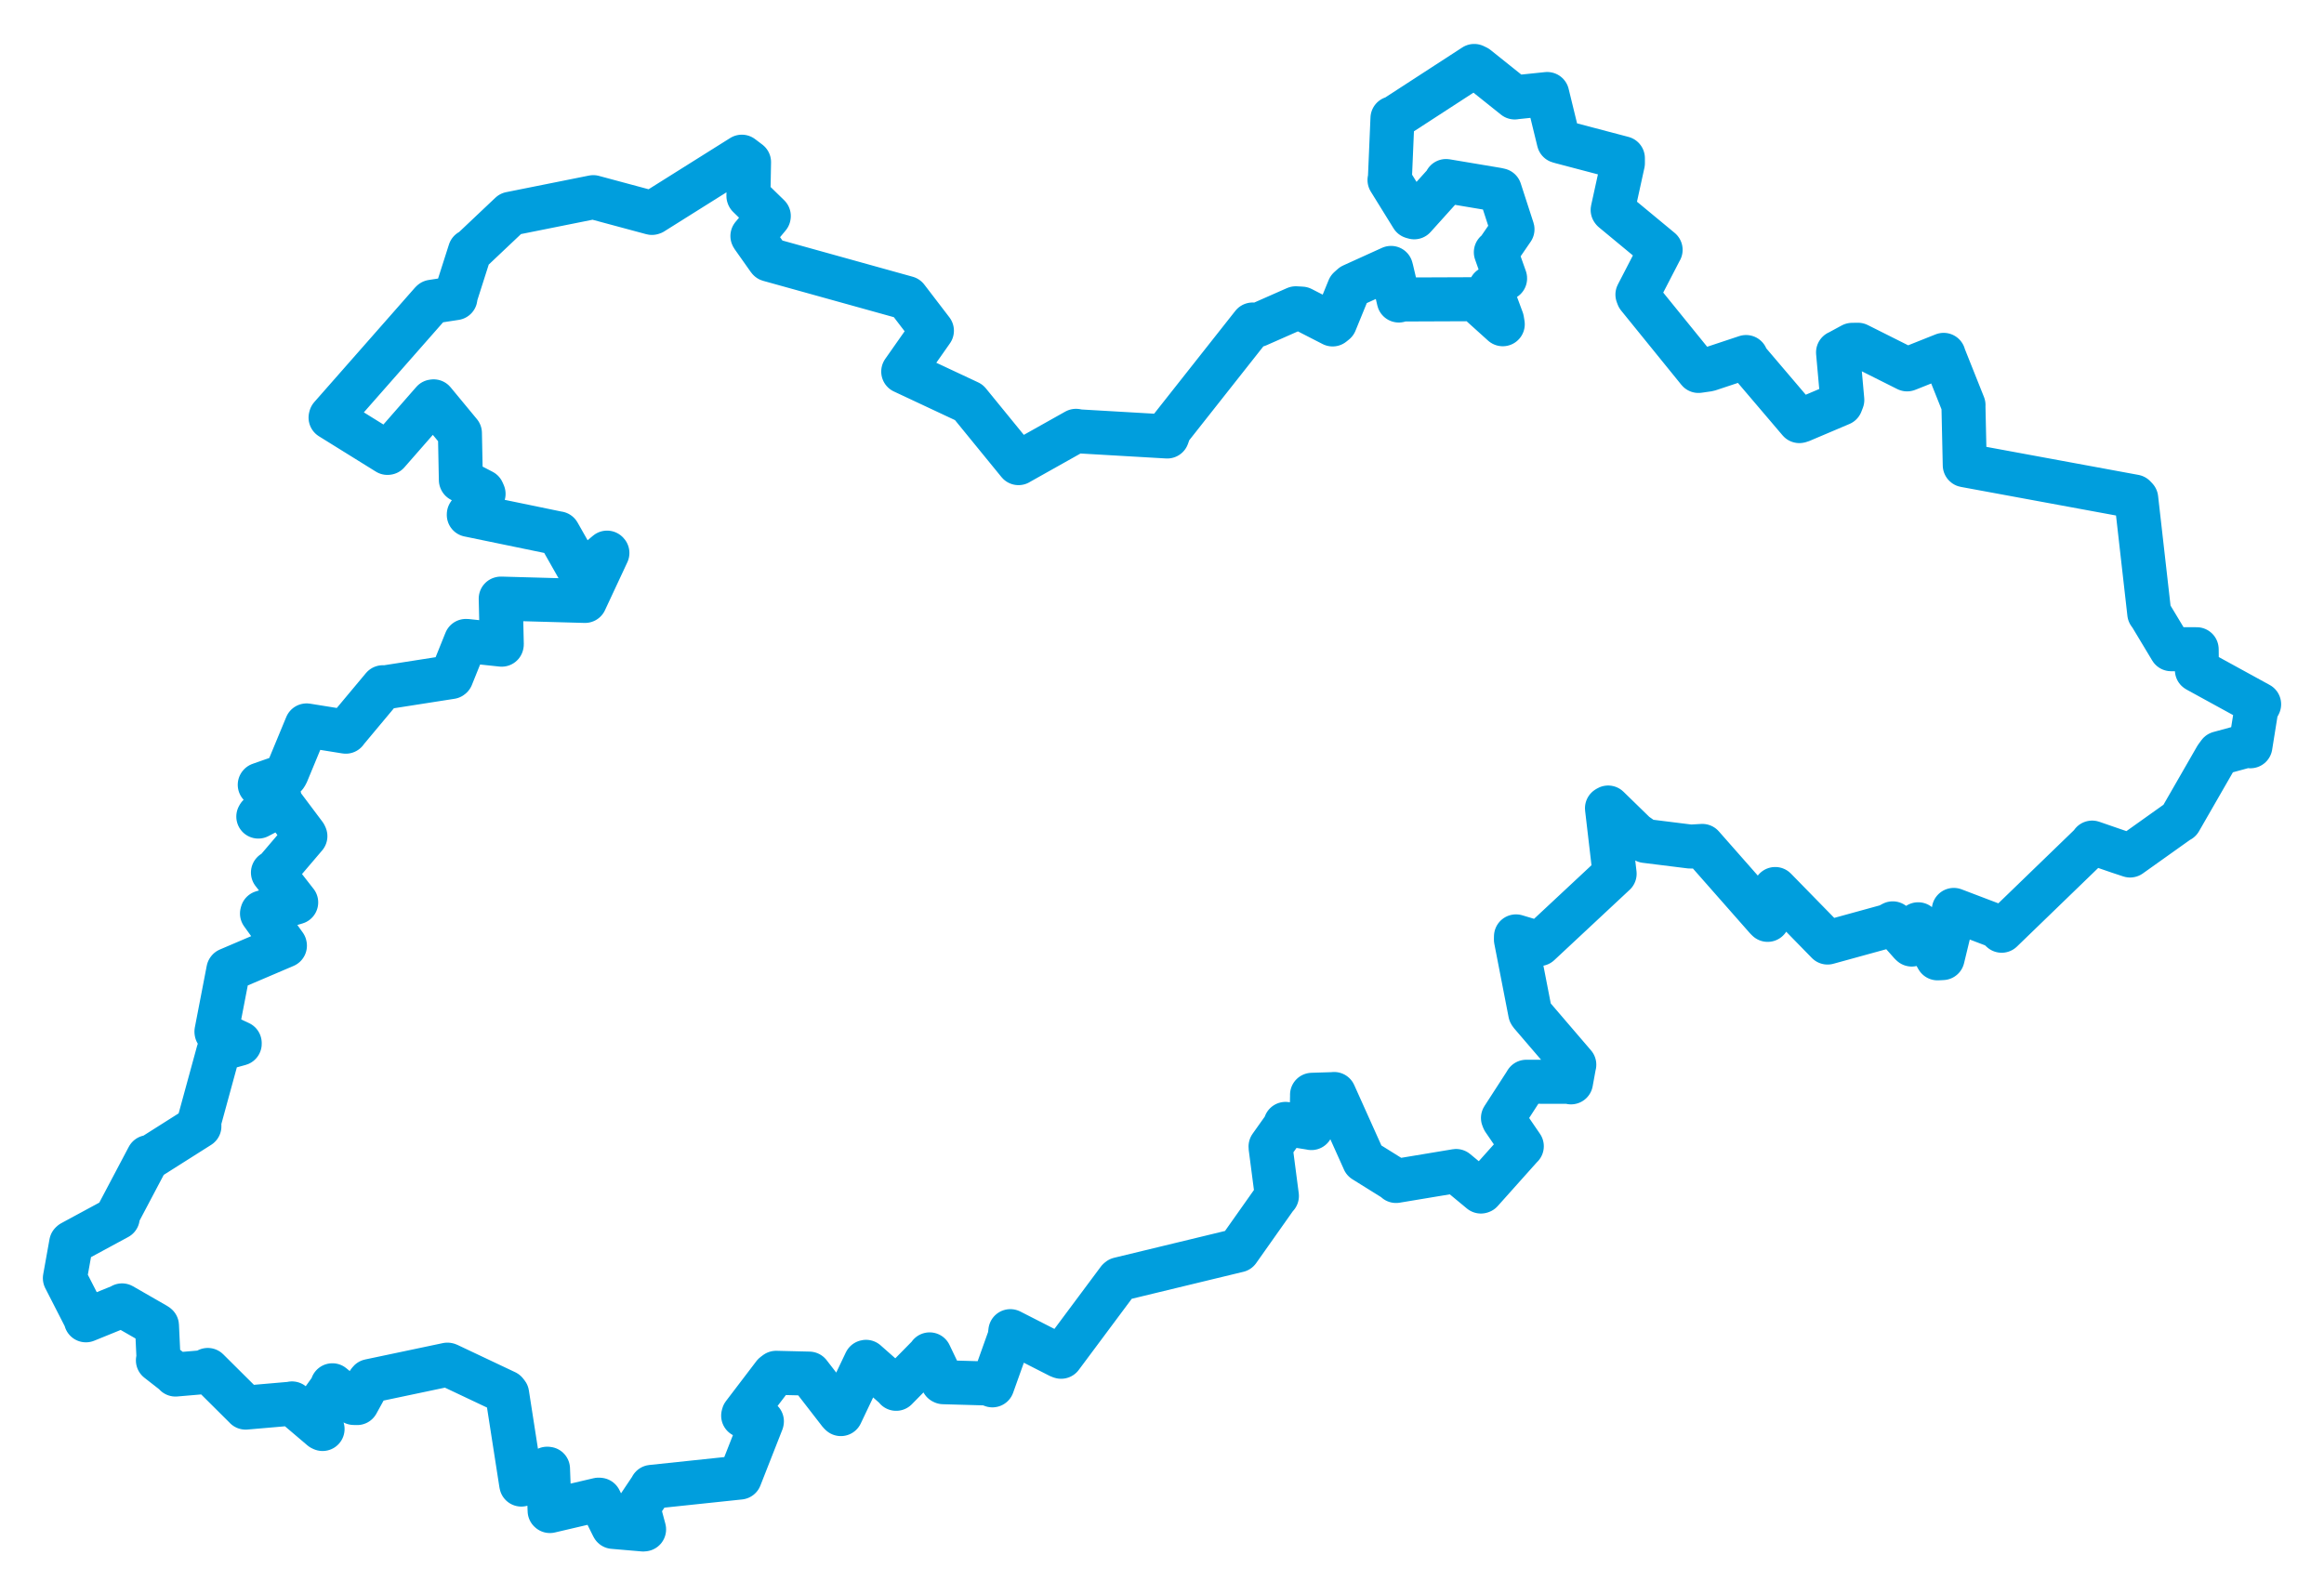 <svg viewBox="0 0 618.41 424.344" width="618.41" height="424.344" xmlns="http://www.w3.org/2000/svg">
  <title>Moravskoslezský kraj</title>
  <desc>Geojson of Moravskoslezský kraj</desc>
  <!-- Generated from maps/2-geojsons/world/europe/czechia/moravskoslezsky-kraj/okres-opava/okres-opava.geojson -->
  <polygon points="17.261,340.172 22.739,350.877 22.862,351.393 32.245,347.58 32.48,347.416 41.569,352.639 41.771,352.799 42.2,361.922 42.016,362.048 46.562,365.598 46.697,365.824 54.872,365.124 55.283,364.6 65.331,374.591 65.353,374.626 77.641,373.562 77.702,373.504 85.581,380.199 85.835,380.317 84.314,376.756 83.462,376.026 88.221,369.404 88.448,368.676 94.162,373.392 95.021,373.415 97.992,368.015 98.371,367.544 119.057,363.185 119.21,363.22 134.593,370.496 134.948,370.949 138.67,394.879 138.719,395.108 145.594,390.881 145.823,390.902 146.25,402.086 146.324,402.151 159.276,399.12 159.566,399.144 163.002,406.08 163.163,406.375 171.146,407.059 171.39,407.033 169.865,401.335 169.735,401.267 173.255,396.01 173.399,395.717 196.841,393.244 196.881,393.238 202.718,378.389 202.74,378.27 197.752,376.764 197.837,376.432 205.933,365.8 206.519,365.359 215.31,365.572 215.328,365.573 223.44,376.052 223.747,376.35 230.356,362.462 230.448,362.437 238.386,369.443 238.463,369.623 247.372,360.571 247.374,360.454 250.88,367.791 251.031,367.867 262.773,368.199 264.075,368.701 268.666,355.833 268.85,354.272 282.001,360.978 282.359,361.093 297.605,340.625 297.821,340.442 329.36,332.816 329.48,332.791 339.435,318.696 339.782,318.307 338.086,305.278 338.091,305.125 342.298,299.203 342.075,299.111 348.86,300.195 348.958,300.227 349.141,291.388 349.128,291.367 354.965,291.185 355.006,291.154 362.914,308.75 362.959,308.873 371.397,314.133 371.48,314.31 387.311,311.675 387.467,311.649 394.066,317.118 394.175,317.079 404.689,305.315 404.95,305.061 400.138,298.028 399.933,297.537 405.742,288.56 406.148,287.897 417.979,287.925 418.039,288.063 418.887,283.41 418.918,283.358 407.348,269.869 407.187,269.618 403.381,250.062 403.399,249.208 409.343,250.987 409.593,251.258 429.609,232.573 429.65,232.541 427.611,215.098 427.923,214.913 435.126,221.929 437.827,223.813 449.852,225.312 452.985,225.131 470.031,244.483 470.37,244.815 472.418,237.463 472.379,236.6 486.17,250.707 486.31,250.852 502.346,246.438 503.655,245.739 508.399,251.098 508.701,251.385 510.383,246.604 510.42,245.985 515.575,255.056 516.931,254.988 519.817,243.068 519.897,242.165 531.375,246.533 532.634,247.709 556.556,224.567 556.715,224.247 563.788,226.688 566.812,227.687 579.78,218.454 580.064,218.326 589.731,201.514 590.501,200.47 597.796,198.484 598.828,198.614 600.383,188.9 601.149,187.431 584.641,178.382 584.59,178.345 584.532,172.855 584.526,172.781 577.787,172.785 577.723,172.783 572.324,163.803 571.914,163.248 568.443,132.643 567.979,132.15 522.843,123.826 522.817,123.807 522.464,107.833 522.487,107.812 517.227,94.621 517.198,94.441 508.183,98.035 507.478,98.309 494.398,91.75 492.847,91.775 489.143,93.784 489.098,93.785 490.234,106.447 489.845,107.45 479.131,111.996 478.798,112.072 464.818,95.654 464.623,95.018 454.612,98.345 451.954,98.726 435.925,78.959 435.714,78.397 441.849,66.534 441.888,66.49 429.211,55.996 429.121,55.873 431.85,43.422 431.847,42.1 415.466,37.789 414.785,37.593 411.726,25.058 411.717,25.018 403.151,25.908 403.063,25.938 392.986,17.886 392.288,17.55 371.068,31.328 370.531,31.469 369.848,47.549 369.743,47.912 375.793,57.684 376.319,57.836 384.686,48.548 384.793,48.177 398.391,50.458 399.094,50.618 402.447,60.947 402.471,61.023 398.619,66.632 398.038,67.13 400.501,74.068 400.5,74.104 396.594,76.641 396.568,76.69 399.691,85.124 399.882,86.295 392.523,79.657 392.48,79.632 372.9,79.709 372.211,79.982 370.3,71.851 370.152,71.3 359.844,75.98 358.964,76.768 355.265,85.82 354.603,86.349 346.38,82.134 344.808,82.044 334.604,86.546 333.313,86.363 311.261,114.296 310.597,116.17 287.193,114.811 286.319,114.659 271.177,123.16 271.02,123.26 257.92,107.208 257.806,107.07 240.355,98.891 240.345,98.891 247.056,89.335 247.981,88.015 242.432,80.768 241.305,79.296 204.646,69.101 204.554,68.999 200.297,62.975 200.213,62.813 204.561,57.587 204.575,57.478 199.181,52.218 199.151,52.142 199.32,43.15 197.403,41.699 173.65,56.616 173.475,56.67 157.919,52.484 157.874,52.468 136.075,56.837 135.842,56.879 125.289,66.857 125.043,66.844 121.29,78.597 121.187,79.346 114.949,80.305 114.79,80.451 88.029,110.874 87.96,111.136 103.099,120.541 103.199,120.527 115.181,106.84 115.395,106.814 122.376,115.254 122.385,115.264 122.634,127.728 122.665,127.795 128.381,130.759 128.679,131.431 124.751,136.878 124.743,137.033 148.275,141.894 148.585,141.941 154.246,151.922 154.572,152.95 161.54,147.074 161.628,147.167 155.68,159.913 155.673,159.933 133.292,159.308 133.239,159.321 133.526,171.446 133.503,171.576 124.094,170.573 123.974,170.578 120.132,180.113 120.04,180.189 102.112,182.993 101.865,182.899 92.146,194.531 92.013,194.735 81.609,193.063 81.583,193.062 76.253,205.93 75.93,206.438 69.154,208.816 69.118,208.863 74.148,212.011 74.406,212.364 68.866,217.096 68.735,217.325 74.879,214.113 74.98,214.042 81.12,222.219 81.265,222.538 72.86,232.398 72.627,232.224 78.798,240.143 78.818,240.16 69.793,242.835 69.714,243.123 75.803,251.59 75.817,251.683 60.799,258.093 60.763,258.145 57.594,274.558 57.616,274.703 63.786,277.594 63.791,277.78 58.449,279.251 58.098,279.885 53.008,298.503 53.062,299.742 40.303,307.821 39.446,307.95 31.444,323.096 31.336,324.066 19.097,330.685 18.938,330.83 17.261,340.172" stroke="#009edd" stroke-width="11.712px" fill="none" stroke-linejoin="round" vector-effect="non-scaling-stroke"></polygon>
</svg>